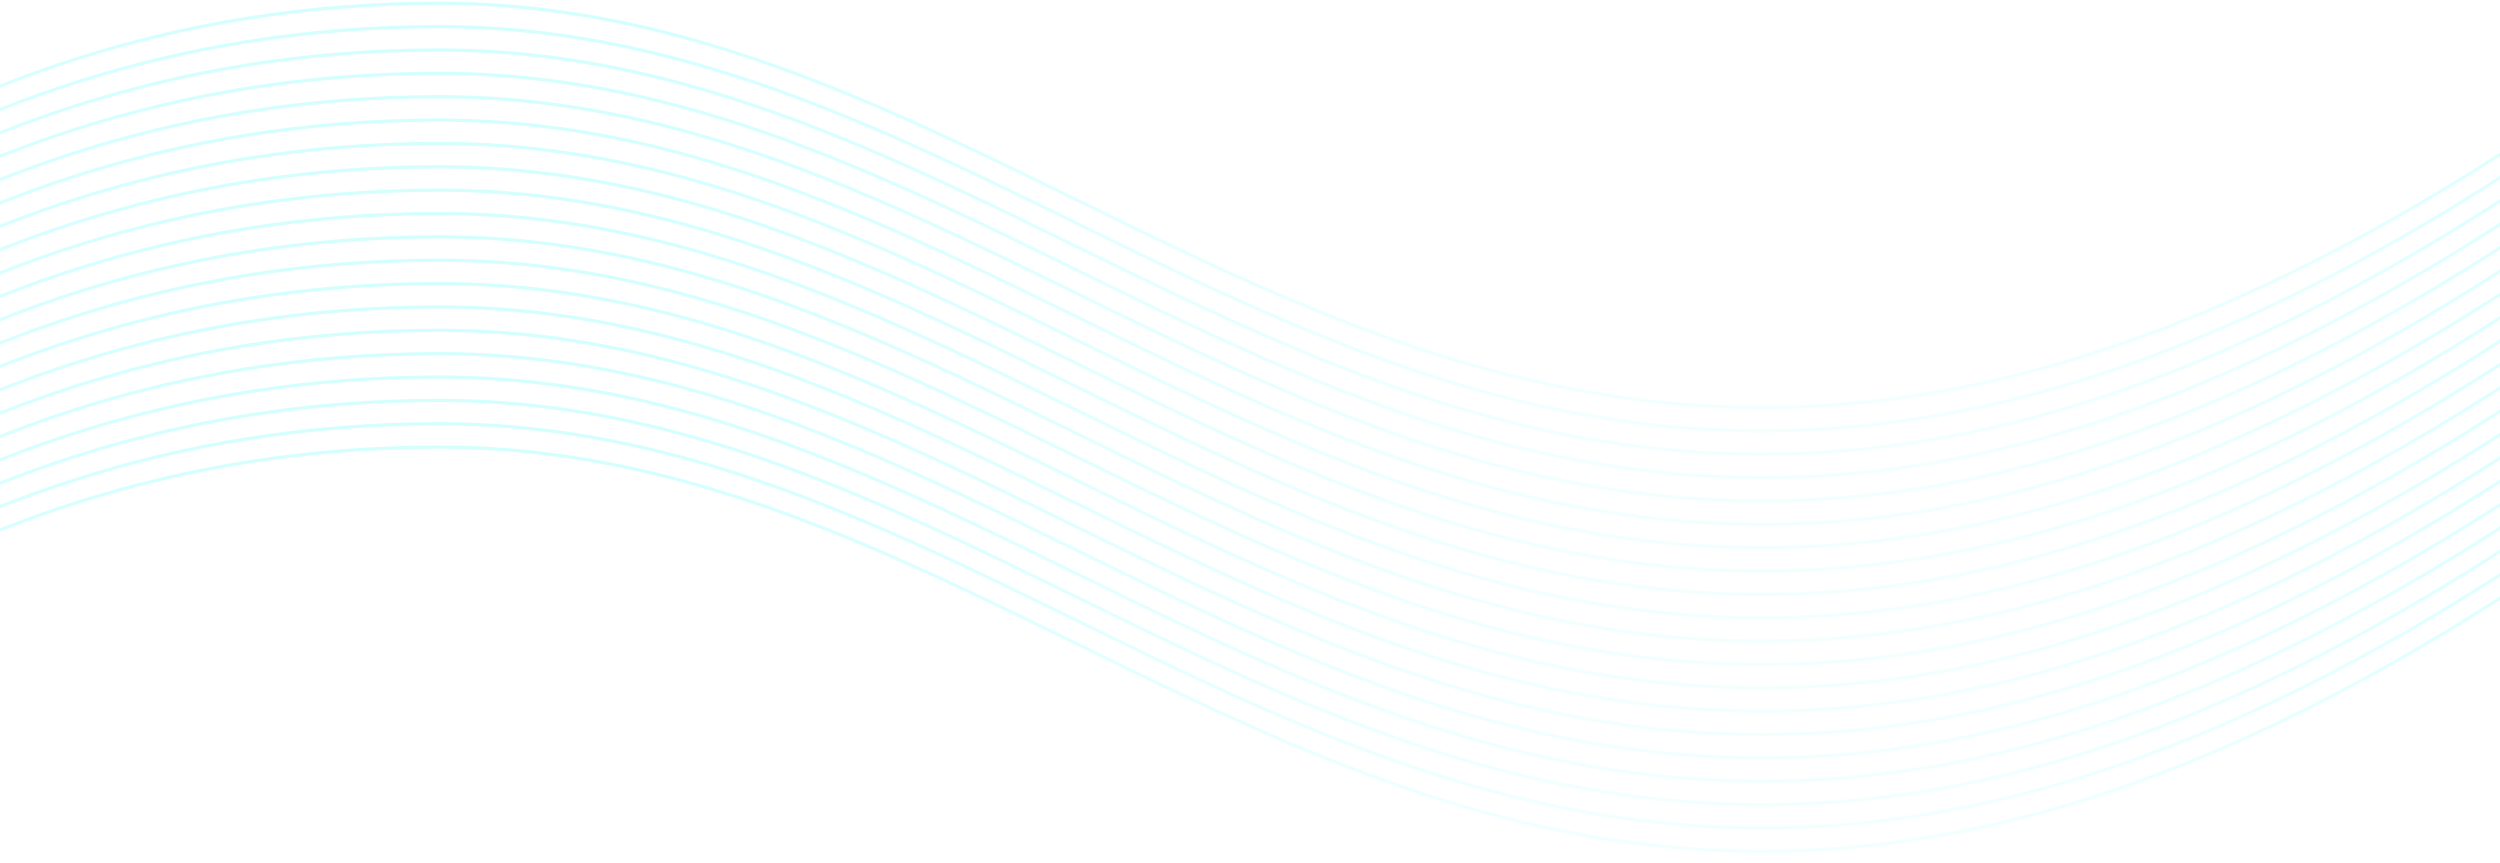 <svg width="768" height="265" viewBox="0 0 768 265" fill="none" xmlns="http://www.w3.org/2000/svg"><g opacity=".25"><path d="M-147 263.945c22.862-20.173 115.502-126.601 281.962-126.601 208.075 0 324.372 247.985 638.142 43.128" stroke="url(#a)"/><path d="M-147 256.769c22.862-20.173 115.502-126.601 281.962-126.601 208.075 0 324.372 247.985 638.142 43.128" stroke="url(#b)"/><path d="M-147 249.593c22.862-20.172 115.502-126.601 281.962-126.601 208.075 0 324.372 247.986 638.142 43.128" stroke="url(#c)"/><path d="M-147 242.418c22.862-20.173 115.502-126.602 281.962-126.602 208.075 0 324.372 247.986 638.142 43.128" stroke="url(#d)"/><path d="M-147 235.242c22.862-20.173 115.502-126.601 281.962-126.601 208.075 0 324.372 247.985 638.142 43.128" stroke="url(#e)"/><path d="M-147 228.066c22.862-20.173 115.502-126.601 281.962-126.601 208.075 0 324.372 247.985 638.142 43.128" stroke="url(#f)"/><path d="M-147 220.888c22.862-20.172 115.502-126.6 281.962-126.6 208.075 0 324.372 247.984 638.142 43.127" stroke="url(#g)"/><path d="M-147 213.713C-124.138 193.54-31.498 87.111 134.962 87.111c208.075 0 324.372 247.986 638.142 43.128" stroke="url(#h)"/><path d="M-147 206.537c22.862-20.173 115.502-126.602 281.962-126.602 208.075 0 324.372 247.986 638.142 43.128" stroke="url(#i)"/><path d="M-147 199.361C-124.138 179.188-31.498 72.76 134.962 72.76c208.075 0 324.372 247.985 638.142 43.128" stroke="url(#j)"/><path d="M-147 192.185c22.862-20.173 115.502-126.601 281.962-126.601 208.075 0 324.372 247.985 638.142 43.128" stroke="url(#k)"/><path d="M-147 185.009c22.862-20.172 115.502-126.6 281.962-126.6 208.075 0 324.372 247.985 638.142 43.127" stroke="url(#l)"/><path d="M-147 177.834c22.862-20.173 115.502-126.602 281.962-126.602 208.075 0 324.372 247.986 638.142 43.128" stroke="url(#m)"/><path d="M-147 170.658c22.862-20.173 115.502-126.601 281.962-126.601 208.075 0 324.372 247.985 638.142 43.127" stroke="url(#n)"/><path d="M-147 163.482c22.862-20.173 115.502-126.601 281.962-126.601 208.075 0 324.372 247.985 638.142 43.128" stroke="url(#o)"/><path d="M-147 156.304c22.862-20.172 115.502-126.6 281.962-126.6 208.075 0 324.372 247.985 638.142 43.127" stroke="url(#p)"/><path d="M-147 149.129c22.862-20.173 115.502-126.602 281.962-126.602 208.075 0 324.372 247.986 638.142 43.128" stroke="url(#q)"/><path d="M-147 141.953C-124.138 121.78-31.498 15.352 134.962 15.352c208.075 0 324.372 247.985 638.142 43.127" stroke="url(#r)"/><path d="M-147 134.777C-124.138 114.604-31.498 8.176 134.962 8.176c208.075 0 324.372 247.985 638.142 43.128" stroke="url(#s)"/><path d="M-147 127.601C-124.138 107.429-31.498 1 134.962 1c208.075 0 324.372 247.985 638.142 43.128" stroke="url(#t)"/></g><defs><linearGradient id="a" x1="313.052" y1="137.344" x2="313.052" y2="263.945" gradientUnits="userSpaceOnUse"><stop stop-color="#0FF" stop-opacity=".69"/><stop offset="1" stop-color="#0FF" stop-opacity=".19"/></linearGradient><linearGradient id="b" x1="313.052" y1="130.168" x2="313.052" y2="256.769" gradientUnits="userSpaceOnUse"><stop stop-color="#0FF" stop-opacity=".69"/><stop offset="1" stop-color="#0FF" stop-opacity=".19"/></linearGradient><linearGradient id="c" x1="313.052" y1="122.992" x2="313.052" y2="249.593" gradientUnits="userSpaceOnUse"><stop stop-color="#0FF" stop-opacity=".69"/><stop offset="1" stop-color="#0FF" stop-opacity=".19"/></linearGradient><linearGradient id="d" x1="313.052" y1="115.816" x2="313.052" y2="242.418" gradientUnits="userSpaceOnUse"><stop stop-color="#0FF" stop-opacity=".69"/><stop offset="1" stop-color="#0FF" stop-opacity=".19"/></linearGradient><linearGradient id="e" x1="313.052" y1="108.641" x2="313.052" y2="235.242" gradientUnits="userSpaceOnUse"><stop stop-color="#0FF" stop-opacity=".69"/><stop offset="1" stop-color="#0FF" stop-opacity=".19"/></linearGradient><linearGradient id="f" x1="313.052" y1="101.465" x2="313.052" y2="228.066" gradientUnits="userSpaceOnUse"><stop stop-color="#0FF" stop-opacity=".69"/><stop offset="1" stop-color="#0FF" stop-opacity=".19"/></linearGradient><linearGradient id="g" x1="313.052" y1="94.287" x2="313.052" y2="220.888" gradientUnits="userSpaceOnUse"><stop stop-color="#0FF" stop-opacity=".69"/><stop offset="1" stop-color="#0FF" stop-opacity=".19"/></linearGradient><linearGradient id="h" x1="313.052" y1="87.111" x2="313.052" y2="213.713" gradientUnits="userSpaceOnUse"><stop stop-color="#0FF" stop-opacity=".69"/><stop offset="1" stop-color="#0FF" stop-opacity=".19"/></linearGradient><linearGradient id="i" x1="313.052" y1="79.936" x2="313.052" y2="206.537" gradientUnits="userSpaceOnUse"><stop stop-color="#0FF" stop-opacity=".69"/><stop offset="1" stop-color="#0FF" stop-opacity=".19"/></linearGradient><linearGradient id="j" x1="313.052" y1="72.76" x2="313.052" y2="199.361" gradientUnits="userSpaceOnUse"><stop stop-color="#0FF" stop-opacity=".69"/><stop offset="1" stop-color="#0FF" stop-opacity=".19"/></linearGradient><linearGradient id="k" x1="313.052" y1="65.584" x2="313.052" y2="192.185" gradientUnits="userSpaceOnUse"><stop stop-color="#0FF" stop-opacity=".69"/><stop offset="1" stop-color="#0FF" stop-opacity=".19"/></linearGradient><linearGradient id="l" x1="313.052" y1="58.408" x2="313.052" y2="185.009" gradientUnits="userSpaceOnUse"><stop stop-color="#0FF" stop-opacity=".69"/><stop offset="1" stop-color="#0FF" stop-opacity=".19"/></linearGradient><linearGradient id="m" x1="313.052" y1="51.232" x2="313.052" y2="177.834" gradientUnits="userSpaceOnUse"><stop stop-color="#0FF" stop-opacity=".69"/><stop offset="1" stop-color="#0FF" stop-opacity=".19"/></linearGradient><linearGradient id="n" x1="313.052" y1="44.057" x2="313.052" y2="170.658" gradientUnits="userSpaceOnUse"><stop stop-color="#0FF" stop-opacity=".69"/><stop offset="1" stop-color="#0FF" stop-opacity=".19"/></linearGradient><linearGradient id="o" x1="313.052" y1="36.881" x2="313.052" y2="163.482" gradientUnits="userSpaceOnUse"><stop stop-color="#0FF" stop-opacity=".69"/><stop offset="1" stop-color="#0FF" stop-opacity=".19"/></linearGradient><linearGradient id="p" x1="313.052" y1="29.703" x2="313.052" y2="156.304" gradientUnits="userSpaceOnUse"><stop stop-color="#0FF" stop-opacity=".69"/><stop offset="1" stop-color="#0FF" stop-opacity=".19"/></linearGradient><linearGradient id="q" x1="313.052" y1="22.527" x2="313.052" y2="149.129" gradientUnits="userSpaceOnUse"><stop stop-color="#0FF" stop-opacity=".69"/><stop offset="1" stop-color="#0FF" stop-opacity=".19"/></linearGradient><linearGradient id="r" x1="313.052" y1="15.352" x2="313.052" y2="141.953" gradientUnits="userSpaceOnUse"><stop stop-color="#0FF" stop-opacity=".69"/><stop offset="1" stop-color="#0FF" stop-opacity=".19"/></linearGradient><linearGradient id="s" x1="313.052" y1="8.176" x2="313.052" y2="134.777" gradientUnits="userSpaceOnUse"><stop stop-color="#0FF" stop-opacity=".69"/><stop offset="1" stop-color="#0FF" stop-opacity=".19"/></linearGradient><linearGradient id="t" x1="313.052" y1="1" x2="313.052" y2="127.601" gradientUnits="userSpaceOnUse"><stop stop-color="#0FF" stop-opacity=".69"/><stop offset="1" stop-color="#0FF" stop-opacity=".19"/></linearGradient></defs></svg>